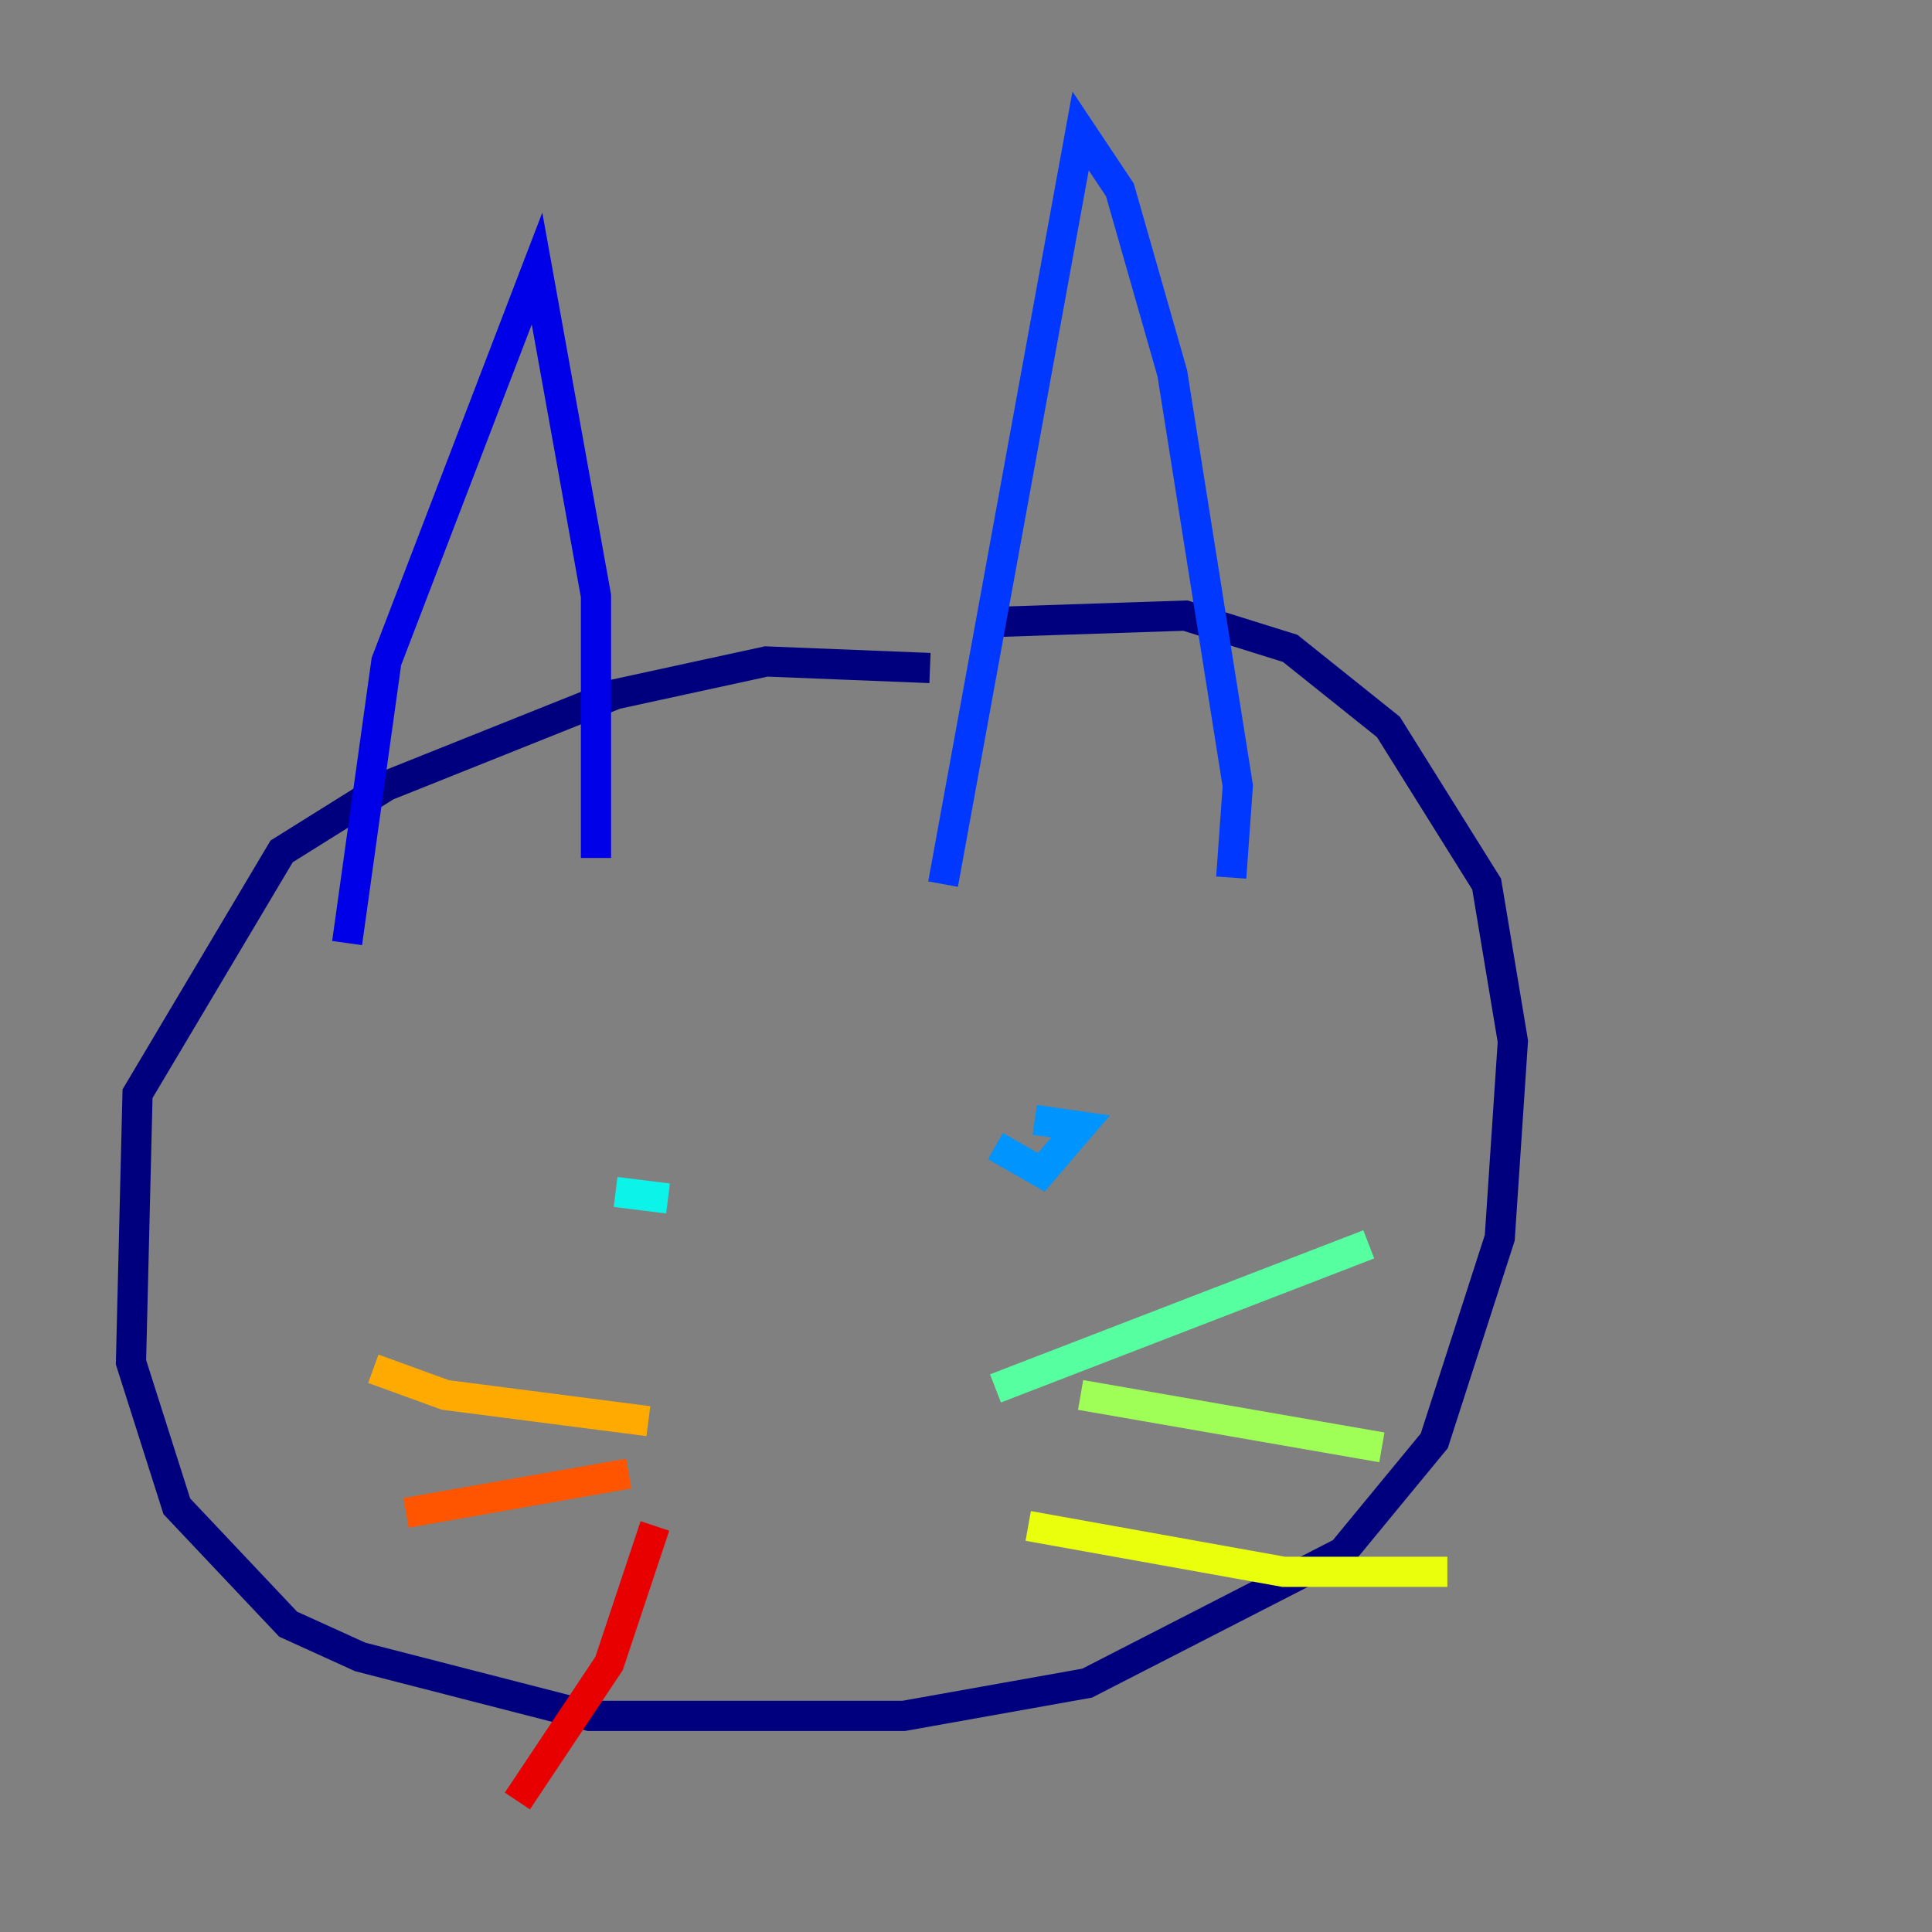 <?xml version="1.0" encoding="utf-8" ?>
<svg baseProfile="tiny" height="128" version="1.2" viewBox="0,0,128,128" width="128" xmlns="http://www.w3.org/2000/svg" xmlns:ev="http://www.w3.org/2001/xml-events" xmlns:xlink="http://www.w3.org/1999/xlink"><rect x="0" y="0" width="128" height="128" fill="#808080" stroke="none"/><defs /><polyline fill="none" points="61.614,44.258 50.766,43.824 40.786,45.993 25.6,52.068 18.658,56.407 9.112,72.461 8.678,90.251 11.715,99.797 19.091,107.607 23.864,109.776 39.051,113.681 59.878,113.681 72.027,111.512 88.949,102.834 95.024,95.458 99.363,82.007 100.231,68.99 98.495,58.576 91.986,48.163 85.478,42.956 78.536,40.786 65.519,41.22" stroke="#00007f" stroke-width="2" /><polyline fill="none" points="22.997,62.481 25.6,43.824 35.58,17.79 39.485,39.485 39.485,56.841" stroke="#0000e8" stroke-width="2" /><polyline fill="none" points="62.481,58.576 71.593,8.678 74.197,12.583 77.668,24.732 82.007,52.068 81.573,58.142" stroke="#0038ff" stroke-width="2" /><polyline fill="none" points="65.953,75.932 68.99,77.668 71.593,74.63 68.556,74.197" stroke="#0094ff" stroke-width="2" /><polyline fill="none" points="40.786,78.969 44.258,79.403" stroke="#0cf4ea" stroke-width="2" /><polyline fill="none" points="65.953,91.986 90.685,82.441" stroke="#56ffa0" stroke-width="2" /><polyline fill="none" points="71.593,92.42 91.552,95.891" stroke="#a0ff56" stroke-width="2" /><polyline fill="none" points="68.122,101.098 85.044,104.136 95.891,104.136" stroke="#eaff0c" stroke-width="2" /><polyline fill="none" points="42.956,94.156 29.505,92.42 24.732,90.685" stroke="#ffaa00" stroke-width="2" /><polyline fill="none" points="41.654,97.627 26.902,100.231" stroke="#ff5500" stroke-width="2" /><polyline fill="none" points="43.39,101.098 40.352,110.21 34.278,119.322" stroke="#e80000" stroke-width="2" /><polyline fill="none" points="54.671,95.024 54.671,95.024" stroke="#7f0000" stroke-width="2" /></svg>
